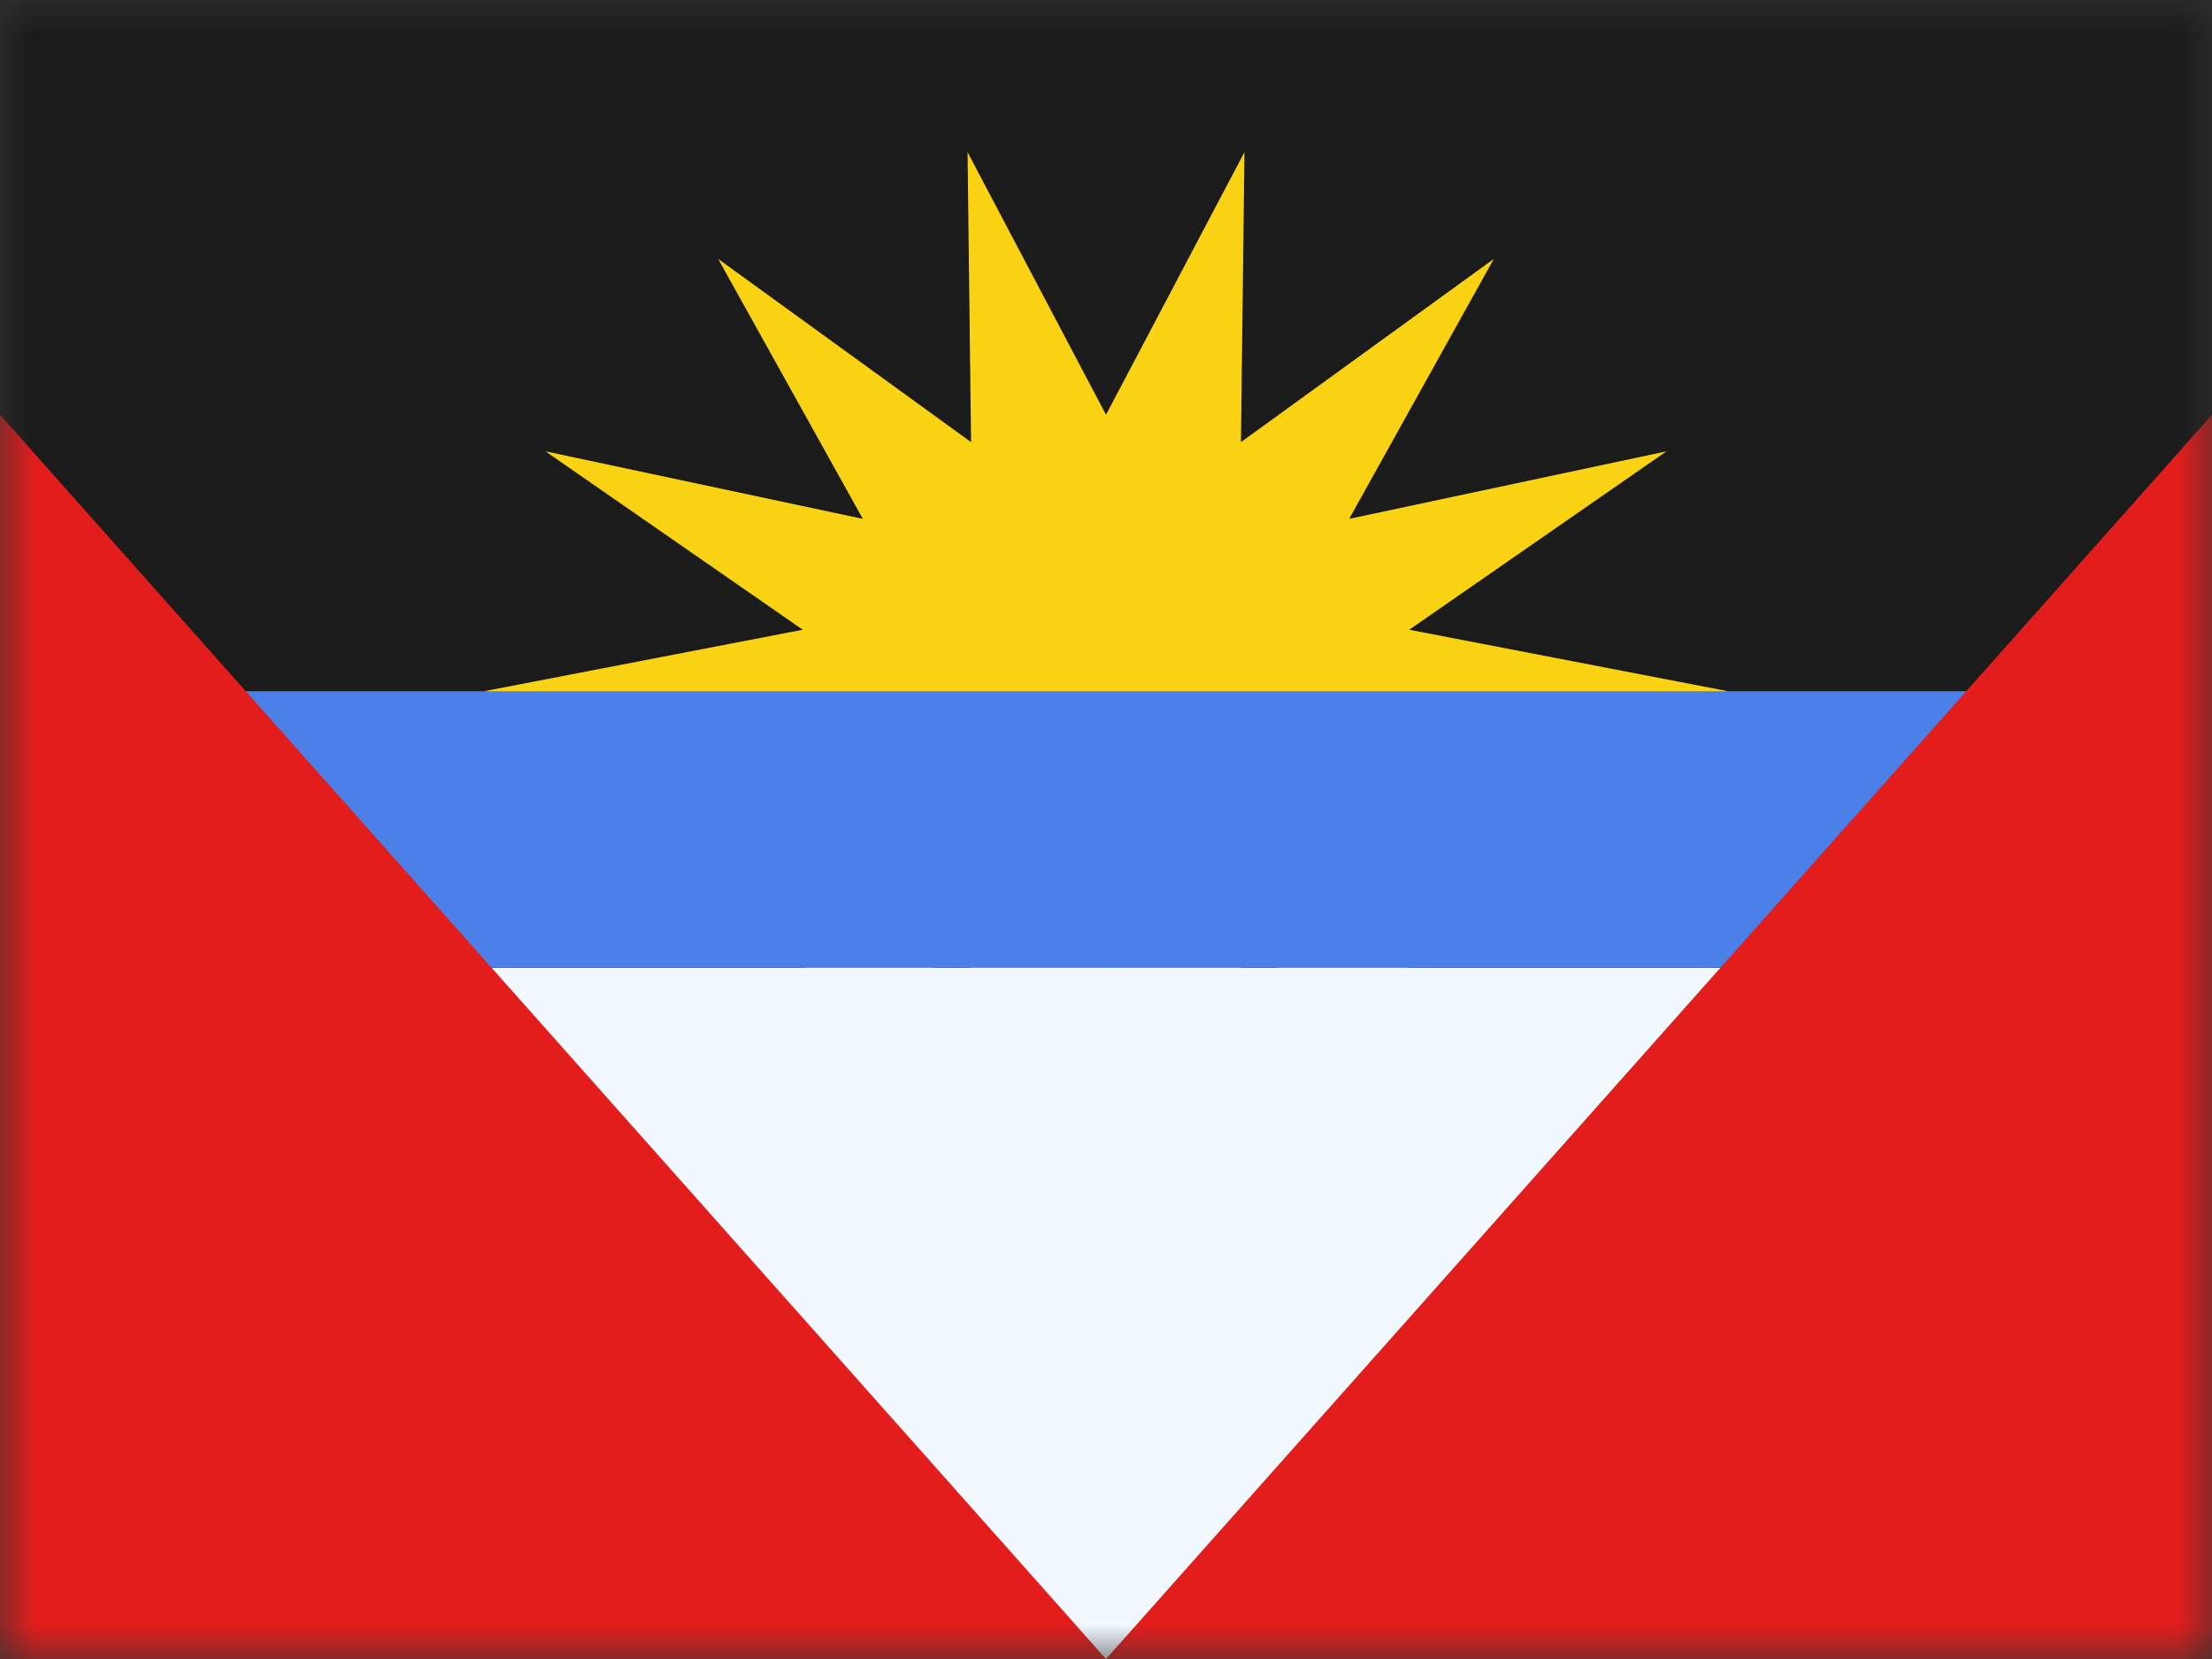 <?xml version="1.0" encoding="UTF-8"?>
<svg width="32px" height="24px" viewBox="0 0 32 24" version="1.1" xmlns="http://www.w3.org/2000/svg" xmlns:xlink="http://www.w3.org/1999/xlink">
    <rect x="0" y="0" width="32" height="24" fill="#333333" stroke="none"/>
    <title>flags/L/AG - Antigua and Barbuda</title>
    <defs>
        <rect id="path-1" x="0" y="0" width="32" height="24"></rect>
    </defs>
    <g id="Symbols" stroke="none" stroke-width="1" fill="none" fill-rule="evenodd">
        <g id="flag">
            <mask id="mask-2" fill="white">
                <use xlink:href="#path-1"></use>
            </mask>
            <g id="mask"></g>
            <g id="contents" mask="url(#mask-2)">
                <polygon id="middle" fill="#1B1B1B" points="0 0 32 0 32 24 0 24"></polygon>
                <g id="mark" transform="translate(0, 2)">
                    <polygon id="Star-25" fill="#F9D313" points="16 12 13.997 15.799 14.048 11.604 10.389 14.255 12.482 10.494 7.891 11.471 11.613 8.89 7 8 11.613 7.11 7.891 4.529 12.482 5.506 10.389 1.745 14.048 4.396 13.997 0.201 16 4 18.003 0.201 17.952 4.396 21.611 1.745 19.518 5.506 24.109 4.529 20.387 7.11 25 8 20.387 8.89 24.109 11.471 19.518 10.494 21.611 14.255 17.952 11.604 18.003 15.799"></polygon>
                    <rect id="Rectangle-10" fill="#F1F9FF" x="6" y="12" width="20" height="10"></rect>
                    <rect id="Rectangle-10" fill="#4A80E8" x="2" y="8" width="28" height="4"></rect>
                    <polygon id="blue" fill="#E31D1C" points="0 4 16 22 32 4 32 22 0 22"></polygon>
                </g>
            </g>
        </g>
    </g>
</svg>